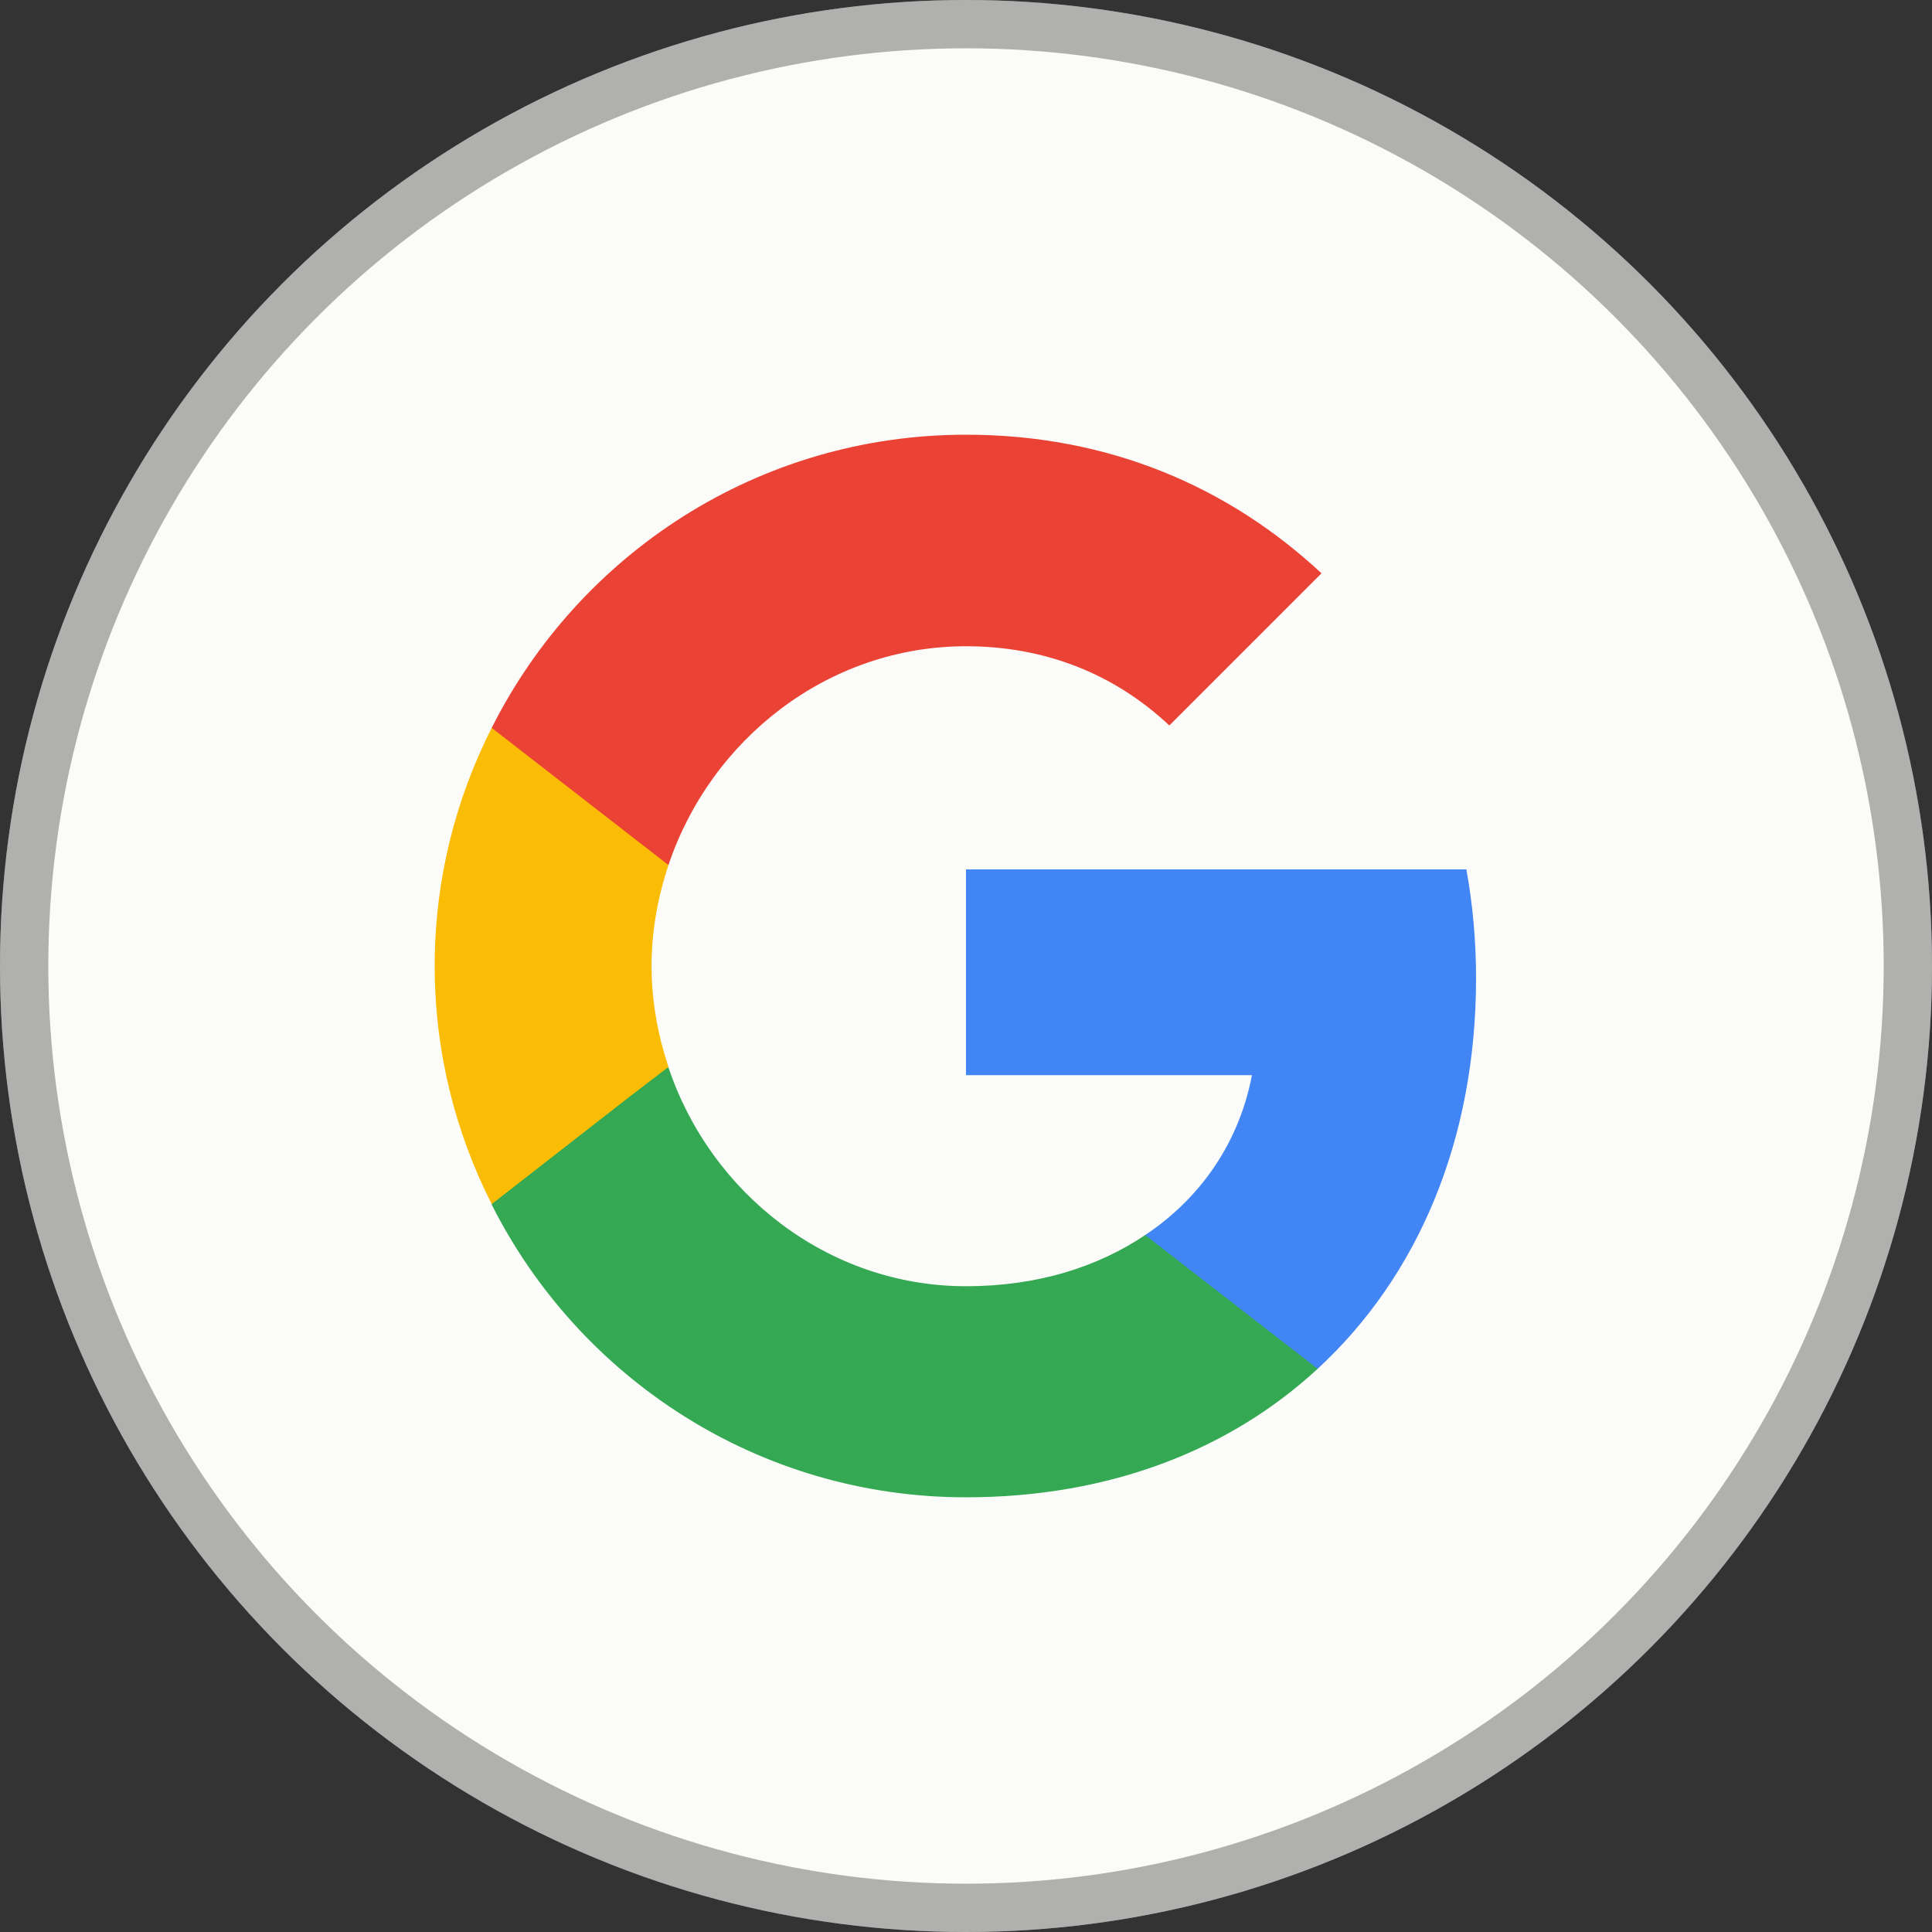 <svg width="40" height="40" viewBox="0 0 40 40" fill="none" xmlns="http://www.w3.org/2000/svg">
<rect x="0" y="0" width="40" height="40" fill="#333333" stroke="none"/>
<circle cx="20" cy="20" r="20" fill="#FBFCF9"/>
<circle cx="20" cy="20" r="19.5" stroke="black" stroke-opacity="0.3"/>
<path d="M30.56 20.25C30.56 19.47 30.49 18.72 30.36 18H20V22.26H25.92C25.66 23.63 24.88 24.79 23.71 25.57V28.34H27.28C29.36 26.42 30.56 23.6 30.56 20.25Z" fill="#4285F4"/>
<path d="M20 31C22.97 31 25.46 30.02 27.28 28.34L23.71 25.57C22.73 26.23 21.48 26.63 20 26.63C17.14 26.63 14.71 24.7 13.84 22.1H10.18V24.94C11.99 28.53 15.7 31 20 31Z" fill="#34A853"/>
<path d="M13.84 22.09C13.62 21.43 13.49 20.73 13.49 20C13.49 19.27 13.62 18.57 13.84 17.91V15.07H10.18C9.43 16.55 9 18.22 9 20C9 21.78 9.43 23.45 10.18 24.93L13.03 22.71L13.84 22.09Z" fill="#FBBC05"/>
<path d="M20 13.38C21.62 13.38 23.06 13.94 24.21 15.02L27.36 11.87C25.45 10.09 22.97 9 20 9C15.7 9 11.99 11.47 10.18 15.07L13.84 17.91C14.71 15.31 17.14 13.38 20 13.38Z" fill="#EA4335"/>
</svg>
